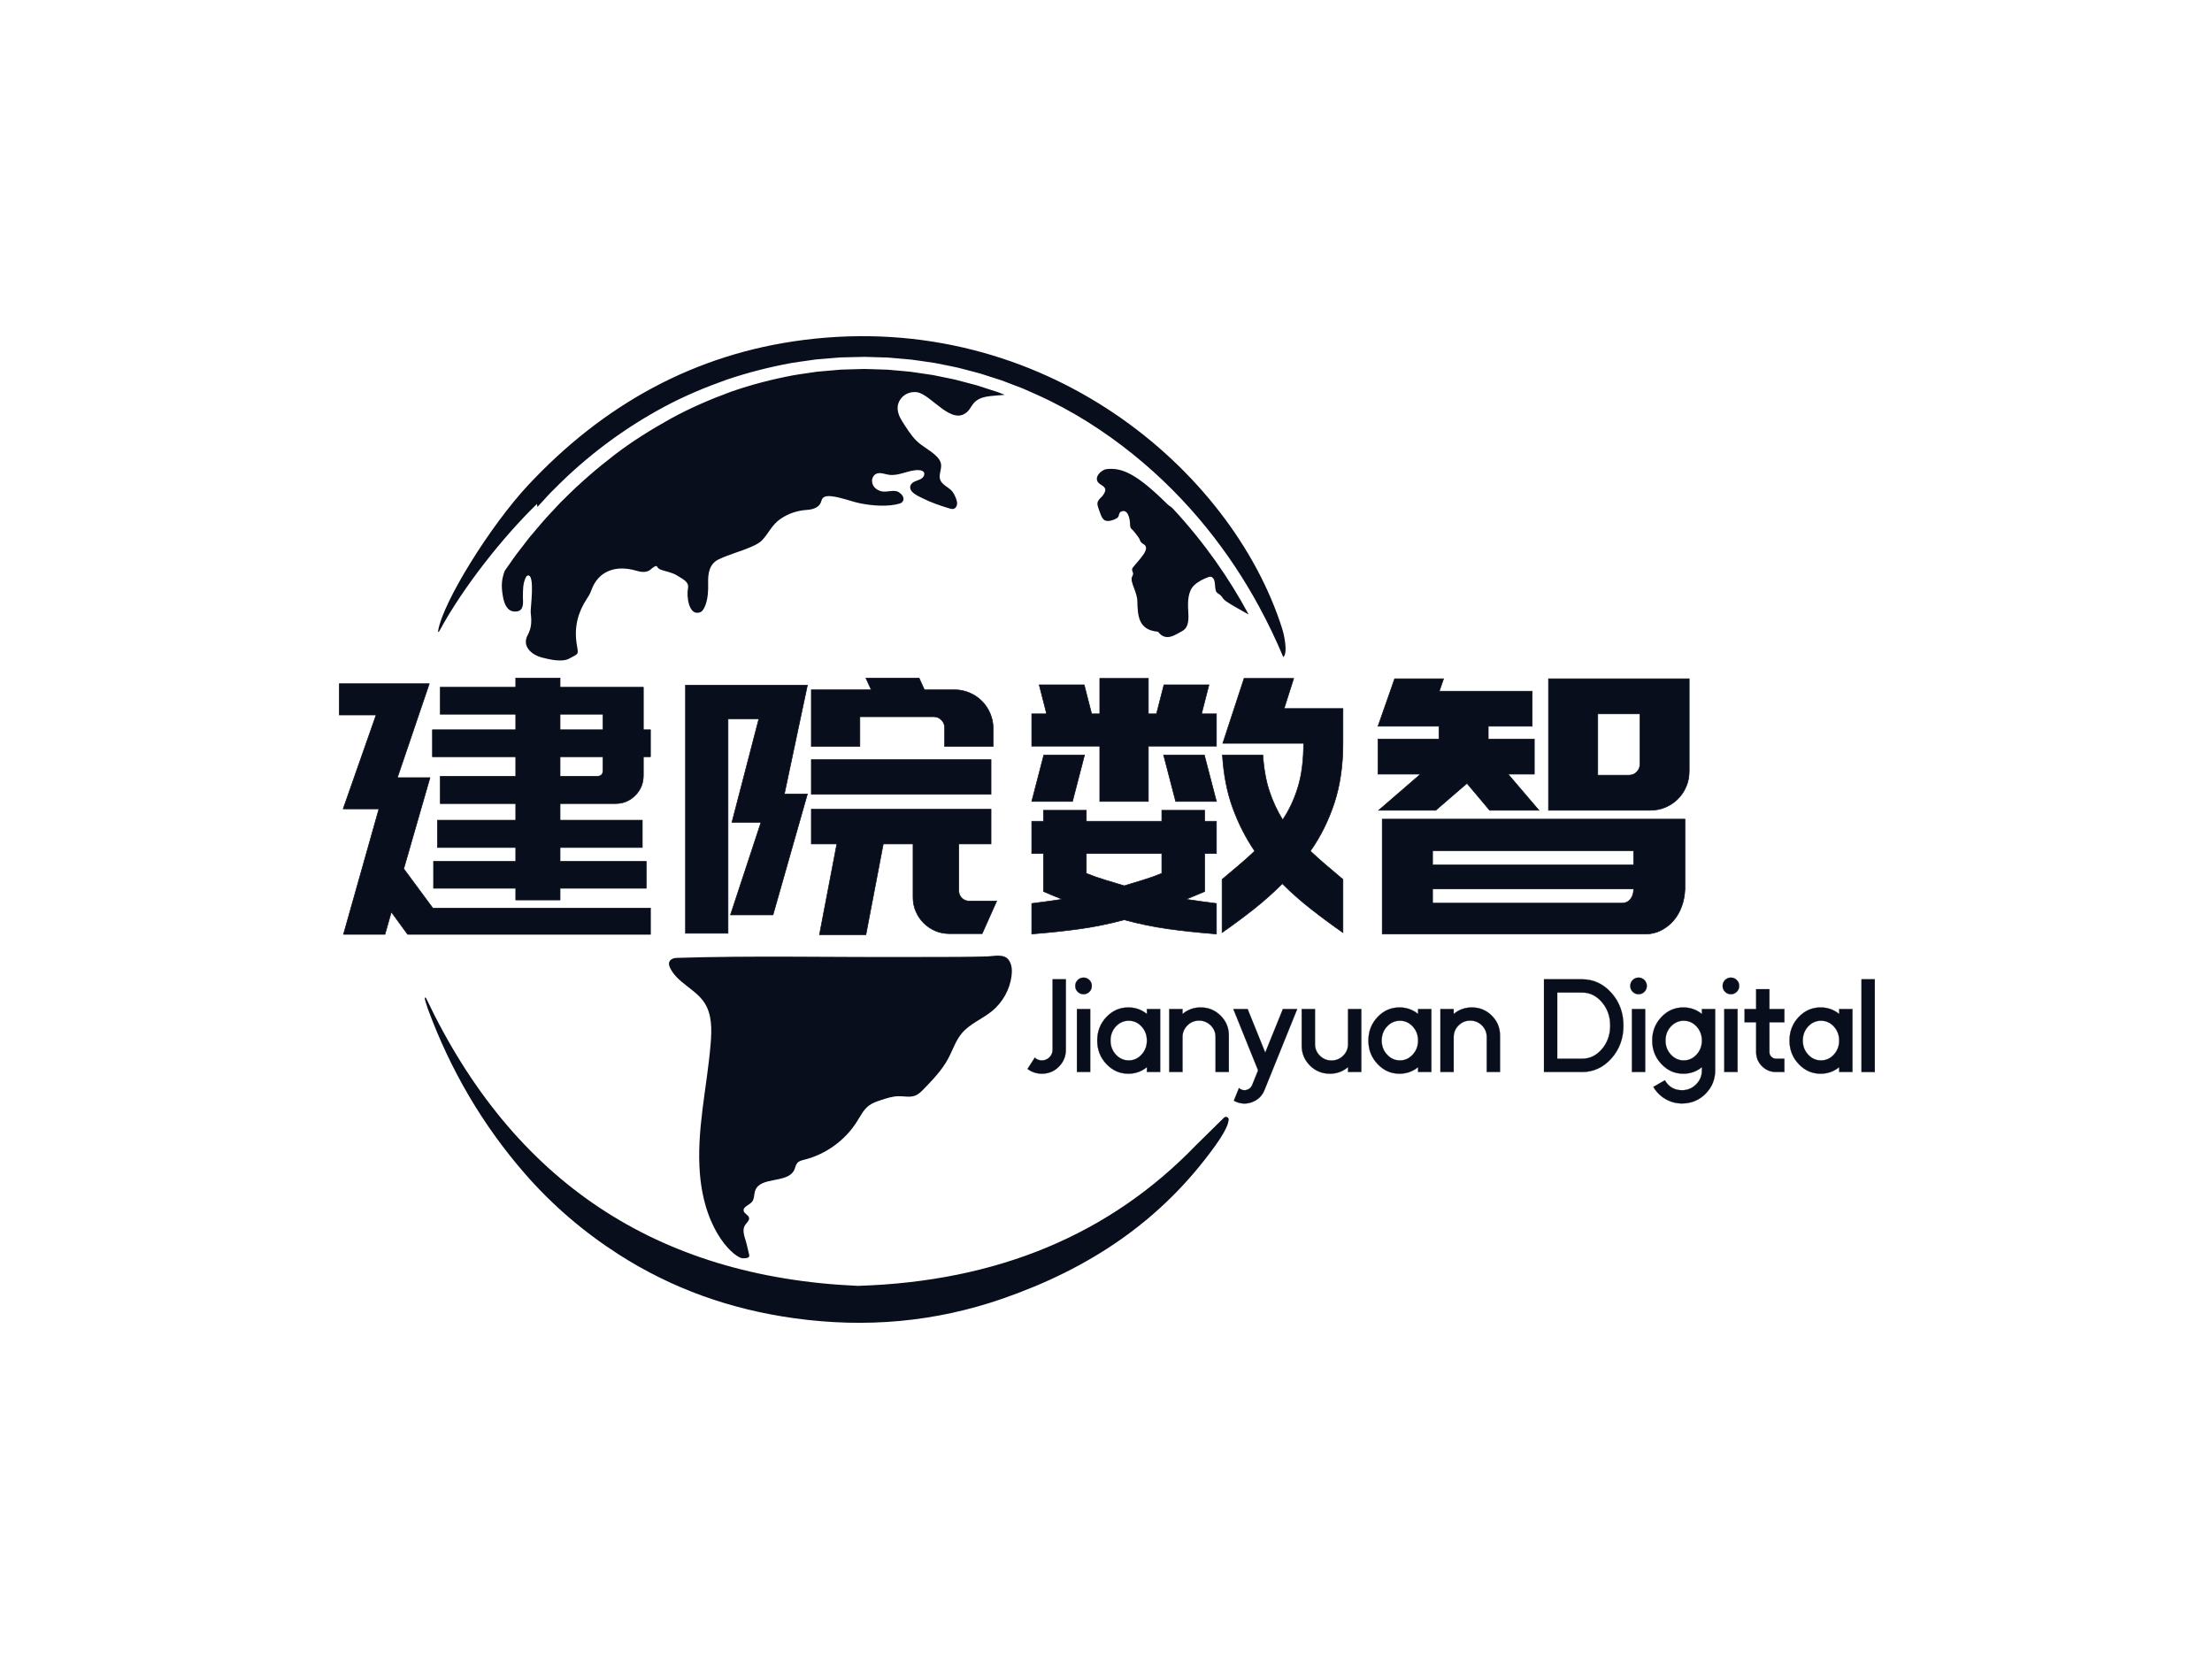 <svg xmlns="http://www.w3.org/2000/svg" xmlns:xlink="http://www.w3.org/1999/xlink" class="svg-canvas" viewBox="0 0 800 600" width="1600" height="1200" preserveAspectRatio="none" version="1.1" style="/* background: radial-gradient(black, transparent); */background-color: transparent;">
      <!--滤镜-->
      <defs/>
    
      <!-- 背景 -->
      
    
      <!--元素-->
      
              <g id="shape_lTvgtjCGsN" ref="shape_lTvgtjCGsN" key="shape_lTvgtjCGsN" mask="">
                <g transform="translate(153.647,121.584) rotate(0,155.648,178.416) scale(1,1)" style="opacity: 1;mix-blend-mode: undefined;" filter="">
                  <!--普通元素-->
                  <svg xmlns="http://www.w3.org/2000/svg" xmlns:xlink="http://www.w3.org/1999/xlink" version="1.1" id="图层_1" x="0px" y="0px" width="311.296" height="356.831" viewBox="-21.132 54.981 159.499 182.83" style="enable-background:new -41 42.46 200 200;" xml:space="preserve" preserveAspectRatio="none" data-parent="shape_lTvgtjCGsN">
<g id="ckaiMe.tif_2__s55z4lE7NA_c">
	<g>
		<path style="" d="M137.728,109.146c-9.327-29.374-44.171-59.136-88.664-53.465C28.83,58.259,11.89,67.7-2.023,82.624    c-6.99,7.499-15.701,21.54-16.632,26.87c-0.074,0.415,0.06,0.409,0.268,0.034c4.439-8.182,11.784-17.382,18.018-23.448    c0.047,0.181,0.087,0.368,0.1,0.549c0.268-0.288,0.529-0.576,0.79-0.857c0.75-0.797,1.453-1.634,2.243-2.377    c6.1-6.2,13.083-11.389,20.549-15.373c3.729-1.995,7.613-3.609,11.53-4.995c3.937-1.326,7.934-2.343,11.938-3.073    c1.004-0.167,2.009-0.295,3.013-0.442l1.5-0.214l1.507-0.127c1.004-0.08,2.002-0.161,3-0.248c0.997-0.027,1.995-0.047,2.986-0.074    c0.516-0.013,0.964-0.034,1.52-0.034l1.466,0.04c0.971,0.033,1.935,0.047,2.913,0.087c0.984,0.087,1.962,0.167,2.946,0.255    c0.489,0.04,0.978,0.074,1.46,0.134l1.446,0.201c0.958,0.141,1.915,0.268,2.866,0.422c0.944,0.187,1.882,0.375,2.819,0.562    c0.468,0.1,0.937,0.187,1.399,0.295l1.379,0.355c0.917,0.241,1.835,0.482,2.745,0.723c0.897,0.288,1.788,0.569,2.678,0.857    l1.332,0.429l1.299,0.495c0.864,0.328,1.727,0.656,2.584,0.984c0.844,0.375,1.681,0.743,2.511,1.112    c6.662,2.973,12.628,6.823,17.891,11.055c10.546,8.483,18.145,18.56,23.368,28.175c1.747,3.207,3.247,6.374,4.533,9.448    C138.793,113.779,138.177,110.545,137.728,109.146z M131.519,106.551c-3.489-6.52-8.116-13.247-13.991-19.575    c-0.43-0.463-0.715-0.527-1.03-0.835c-5.658-5.604-8.398-6.845-11.284-6.53c-0.937,0.1-2.35,1.426-1.62,2.417    c0.375,0.509,1.165,0.67,1.353,1.272c0.154,0.489-0.569,1.359-0.569,1.359c-0.368,0.362-0.803,0.73-0.87,1.245    c-0.028,0.231,0.024,0.461,0.093,0.688c0.133,0.438,0.296,0.866,0.454,1.296c0.147,0.4,0.317,0.817,0.632,1.097    c0.623,0.549,1.915,0.054,2.504-0.341c0.375-0.255,0.234-0.924,0.636-1.125c1.286-0.656,1.694,1.212,1.721,2.31    c0.007,0.348,0.04,0.77,0.348,0.931c0.12,0.054,1.446,1.694,1.486,2.009c0.054,0.368,0.422,0.596,0.737,0.797    c1.306,0.83-0.957,2.852-2.069,4.312c-0.415,0.542,0.362,0.924-0.074,1.56c-0.388,0.576,0.107,1.654,0.301,2.203    c0.281,0.777,0.596,1.594,0.616,2.397c0.08,2.739,0.161,5.403,3.837,5.705c1.473,1.935,3.16,0.562,4.406-0.074    c1.373-0.703,1.286-2.33,1.185-3.944c-0.1-1.62-0.027-3.549,1.145-4.62c0.83-0.763,1.714-1.138,2.511-1.446    c0.221-0.08,0.475-0.167,0.683-0.054c1.031,0.536,0.288,2.491,1.125,3.006c1.004,0.616,0.737,0.884,1.486,1.44    c0.824,0.616,2.699,1.614,4.245,2.504C131.519,106.551,131.515,106.555,131.519,106.551z M86.259,65.818l-1.265-0.489    l-1.292-0.415c-0.864-0.275-1.728-0.556-2.598-0.837c-0.884-0.234-1.768-0.469-2.658-0.703l-1.339-0.348    c-0.449-0.107-0.904-0.187-1.359-0.288c-0.911-0.181-1.821-0.368-2.739-0.556c-0.917-0.147-1.848-0.268-2.779-0.409l-1.399-0.201    c-0.469-0.06-0.931-0.087-1.399-0.134c-0.937-0.08-1.875-0.161-2.819-0.248c-0.957-0.04-1.935-0.06-2.906-0.094l-1.46-0.04    c-0.422,0-0.951,0.027-1.42,0.04c-0.964,0.027-1.928,0.054-2.899,0.087c-0.971,0.08-1.935,0.167-2.913,0.254l-1.46,0.127    l-1.453,0.214c-0.971,0.147-1.948,0.268-2.919,0.442c-3.884,0.73-7.76,1.721-11.563,3.047c-3.783,1.386-7.526,2.993-11.128,4.962    c-3.582,1.995-7.111,4.171-10.418,6.702c-3.301,2.538-6.495,5.283-9.468,8.282c-0.777,0.716-1.46,1.533-2.196,2.297    c-0.723,0.77-1.453,1.54-2.129,2.364l-2.062,2.437l-1.955,2.538c-0.676,0.83-1.259,1.734-1.882,2.605    c-0.241,0.348-0.475,0.69-0.723,1.031v0.007c-0.496,1.399-0.737,2.598-0.288,4.908c0.529,2.765,1.982,2.652,2.551,2.585    c1.433-0.174,1.112-1.948,1.118-2.665c0.013-1.225-0.027-2.504,0.536-3.629c0.007-0.027,0.02-0.047,0.034-0.074    c0.067-0.12,0.154-0.228,0.281-0.268c1.48-0.469,0.516,6.173,0.589,6.776c0.174,1.493,0.234,2.819-0.562,4.259    c-1.038,1.888,0.475,3.549,2.591,4.131c1.433,0.388,3.796,0.897,5.022,0.255c2.042-1.071,1.774-0.723,1.446-2.953    c-0.428-2.993,0.268-5.698,1.922-8.189c0.295-0.455,0.603-0.931,0.777-1.446c1.332-3.89,4.814-4.814,8.43-3.723    c0.784,0.234,1.681,0.348,2.377-0.08c0.295-0.187,0.529-0.462,0.83-0.636c0.797-0.482,0.402,0.201,1.279,0.509    c1.004,0.355,2.136,0.516,3.04,1.091c1.272,0.81,2.243,1.178,1.982,2.471c-0.248,1.219,0.087,4.982,2.176,4.366    c0.603-0.174,0.911-0.931,1.105-1.453c0.442-1.239,0.502-2.685,0.469-3.991c-0.047-1.808,0.214-3.582,2.009-4.426    c2.009-0.944,4.211-1.486,6.24-2.41c0.656-0.301,1.319-0.629,1.808-1.165c1.205-1.312,1.754-2.765,3.281-3.843    c1.446-1.024,3.174-1.6,4.935-1.714c1.024-0.06,2.196-0.388,2.591-1.332c0.107-0.248,0.147-0.529,0.301-0.757    c0.341-0.495,1.051-0.516,1.647-0.449c1.908,0.201,3.596,0.964,5.443,1.332c2.223,0.442,5.136,0.663,7.265,0.02    c0.837-0.248,1.045-1.319-0.208-2.109c-0.843-0.536-2.183,0.074-3.167-0.147c-0.944-0.214-1.741-0.877-1.774-1.895    c-0.013-0.542,0.268-1.098,0.75-1.339c0.71-0.355,1.547,0.04,2.337,0.161c1.855,0.288,3.596-0.877,5.464-0.864    c0.549,0.007,1.306,0.188,1.105,0.931c-0.094,0.362-0.415,0.623-0.75,0.783c-0.341,0.167-0.71,0.255-1.045,0.422    c-0.335,0.161-0.656,0.422-0.757,0.783c-0.315,1.178,1.433,1.875,2.216,2.277c1.594,0.804,3.308,1.393,5.015,1.908    c0.261,0.08,0.536,0.147,0.797,0.074c0.415-0.127,0.649-0.603,0.636-1.038c-0.02-0.616-0.395-1.399-0.716-1.928    c-0.596-0.984-1.982-1.319-2.41-2.397c-0.355-0.917,0.288-1.942,0.147-2.913c-0.101-0.663-0.556-1.219-1.051-1.667    c-1.078-0.984-2.437-1.634-3.488-2.658c-1.058-1.031-1.868-2.384-2.658-3.616c-0.542-0.85-0.958-1.841-0.824-2.839    c0.107-0.77,0.556-1.486,1.178-1.948c0.676-0.509,1.553-0.723,2.384-0.603c2.685,0.408,6.508,6.468,9.428,3.522    c0.395-0.402,0.629-0.931,0.984-1.373c1.212-1.54,3.375-1.413,5.142-1.607c0.241-0.027,0.475-0.047,0.716-0.067    C86.306,65.838,86.286,65.825,86.259,65.818z" fill="#090e1c"/>
		<path style="" d="M24.331,170.656c0.25-0.293,0.696-0.455,1.254-0.472c13.833-0.425,27.733-0.118,41.574-0.162    c0.064,0,0.129,0,0.193-0.001c3.47-0.011,6.939,0.007,10.409-0.02c1.735-0.013,3.47-0.037,5.204-0.081    c1.271-0.032,3.171-0.57,4.069,0.61c0.641,0.842,0.693,1.994,0.553,3.043c-0.335,2.503-1.649,4.862-3.602,6.463    c-1.797,1.474-4.104,2.333-5.601,4.111c-1.16,1.378-1.702,3.158-2.558,4.744c-1.131,2.095-2.805,3.838-4.457,5.552    c-0.482,0.5-0.985,1.014-1.631,1.265c-0.961,0.373-2.035,0.1-3.066,0.111c-1.124,0.012-2.212,0.368-3.28,0.72    c-0.771,0.255-1.556,0.516-2.208,1c-0.998,0.74-1.567,1.904-2.227,2.957c-2.188,3.49-5.76,6.086-9.755,7.088    c-0.472,0.118-0.983,0.235-1.304,0.6c-0.308,0.35-0.368,0.848-0.562,1.272c-1.197,2.618-6.306,1.155-7.255,3.873    c-0.239,0.685-0.123,1.517-0.592,2.071c-0.526,0.621-1.734,0.921-1.529,1.708c0.134,0.513,0.856,0.701,0.979,1.217    c0.119,0.498-0.376,0.899-0.68,1.311c-0.611,0.829-0.251,1.929,0.053,2.912c0.294,0.95,0.53,2.235,0.647,2.618    c0.175,0.574-0.363,0.705-1.204,0.688c-1.294-0.025-6.947-4.525-7.902-15.515c-0.702-8.074,1.307-16.133,1.976-24.21    c0.217-2.62,0.284-5.451-1.162-7.647c-1.679-2.55-5.077-3.713-6.371-6.479C24.023,171.42,24.067,170.965,24.331,170.656z" fill="#090e1c"/>
		<path style="" d="M121.731,204.936c-15.894,16.459-36.677,25.236-62.639,26.028    c-37.29-1.646-63.885-19.358-79.967-53.271c-0.23-0.355-0.413-0.191-0.058,0.838c0.21,0.608,0.216,0.708,0.343,1.055    c4.161,11.32,10.147,21.587,18.071,30.669c5.021,5.754,10.813,10.706,17.237,14.837c9.97,6.412,20.856,10.248,32.648,11.878    c13.215,1.827,26.056,0.707,38.608-3.652c16.014-5.561,29.351-14.347,39.403-28.382c2.465-3.441,2.4-4.532,2.4-4.532    c0.277-0.523-0.398-1.026-0.82-0.611L121.731,204.936z" fill="#090e1c"/>
		<path style="" d="M3.214,119.69" fill="#090e1c"/>
	</g>
</g>
</svg>
                </g>
              </g>
              <g id="shape_aBCKNhfdEE" ref="shape_aBCKNhfdEE" key="shape_aBCKNhfdEE" mask="">
                <g transform="translate(226.939,211.138) rotate(0,298.641,168.259) scale(1,1)" style="opacity: 1;mix-blend-mode: undefined;" filter="">
                  <!--普通元素-->
                  <svg xmlns="http://www.w3.org/2000/svg" xmlns:xlink="http://www.w3.org/1999/xlink" version="1.1" width="597.283" height="336.518" viewBox="0 0 410 231" data-ligature="true" data-parent="shape_aBCKNhfdEE"><g data-role="text" data-width="211.77685546875" data-height="33" transform="translate(99, 99)"><path d="M6.54-9.35L6.54-9.35L6.54-26.81L9.83-26.81L9.83-9.35Q9.83-6.88 8.09-5.12L8.09-5.12Q6.35-3.38 3.87-3.38L3.87-3.38Q1.90-3.38 0.32-4.56L0.32-4.56L2.11-7.35Q2.87-6.67 3.87-6.67L3.87-6.67Q4.98-6.67 5.77-7.46L5.77-7.46Q6.54-8.23 6.54-9.35Z" transform="translate(0 26) " fill="#090e1c" stroke="#090e1c" stroke-width="0.055" data-glyph-w="11.4404296875" data-glyph-h="34.3857421875" data-glyph-ascender="27.650390625" data-glyph-descender="-6.7353515625" data-kerning="0"/><path d="M4.43-3.80L4.43-19.42L1.14-19.42L1.14-3.80L4.43-3.80ZM2.79-27.23Q3.63-27.23 4.24-26.62L4.24-26.62Q4.83-26.02 4.83-25.17L4.83-25.17Q4.83-24.31 4.24-23.72L4.24-23.72Q3.63-23.11 2.79-23.11L2.79-23.11Q1.93-23.11 1.32-23.72L1.32-23.72Q0.73-24.31 0.73-25.17L0.73-25.17Q0.73-26.02 1.32-26.62L1.32-26.62Q1.93-27.23 2.79-27.23L2.79-27.23Z" transform="translate(11.44 26) " fill="#090e1c" stroke="#090e1c" stroke-width="0.055" data-glyph-w="5.54296875" data-glyph-h="34.3857421875" data-glyph-ascender="27.650390625" data-glyph-descender="-6.7353515625" data-kerning="0"/><path d="M8.46-16.53Q6.59-16.53 5.25-15.10L5.25-15.10Q3.93-13.65 3.93-11.60L3.93-11.60Q3.93-9.56 5.25-8.12L5.25-8.12Q6.59-6.67 8.46-6.67L8.46-6.67Q10.33-6.67 11.65-8.12L11.65-8.12Q12.97-9.56 12.97-11.60L12.97-11.60Q12.97-13.65 11.65-15.10L11.65-15.10Q10.33-16.53 8.46-16.53L8.46-16.53ZM12.97-18.19L12.97-18.19L12.97-19.42L16.26-19.42L16.26-3.80L12.97-3.80L12.97-5.01Q10.97-3.38 8.35-3.38L8.35-3.38Q5.16-3.38 2.90-5.80L2.90-5.80Q0.64-8.20 0.64-11.60L0.64-11.60Q0.64-15.02 2.90-17.42L2.90-17.42Q5.16-19.82 8.35-19.82L8.35-19.82Q10.97-19.82 12.97-18.19Z" transform="translate(16.983 26) " fill="#090e1c" stroke="#090e1c" stroke-width="0.055" data-glyph-w="17.38623046875" data-glyph-h="34.3857421875" data-glyph-ascender="27.650390625" data-glyph-descender="-6.7353515625" data-kerning="0"/><path d="M4.42-12.47L4.42-12.47L4.42-3.80L1.13-3.80L1.13-19.42L4.42-19.42L4.42-18.18Q6.33-19.82 8.94-19.82L8.94-19.82Q11.83-19.82 13.87-17.79L13.87-17.79Q15.92-15.76 15.92-12.87L15.92-12.87L15.92-3.80L12.63-3.80L12.63-12.47Q12.63-14.16 11.44-15.36L11.44-15.36Q10.23-16.56 8.52-16.56L8.52-16.56Q6.83-16.56 5.62-15.36L5.62-15.36Q4.42-14.16 4.42-12.47Z" transform="translate(34.37 26) " fill="#090e1c" stroke="#090e1c" stroke-width="0.055" data-glyph-w="17.0478515625" data-glyph-h="34.3857421875" data-glyph-ascender="27.650390625" data-glyph-descender="-6.7353515625" data-kerning="0"/><path d="M4.67-0.56L4.67-0.56L6.14-4.21L0-19.42L3.54-19.42L7.91-8.60L12.29-19.42L15.84-19.42L7.72 0.68Q6.90 2.72 4.85 3.59L4.85 3.59Q2.82 4.45 0.76 3.63L0.76 3.63Q0.44 3.50 0.13 3.32L0.13 3.32L1.39 0.19Q1.66 0.44 2.00 0.58L2.00 0.58Q2.79 0.89 3.56 0.56L3.56 0.56Q4.35 0.23 4.67-0.56Z" transform="translate(51.417 26) " fill="#090e1c" stroke="#090e1c" stroke-width="0.055" data-glyph-w="15.83935546875" data-glyph-h="34.3857421875" data-glyph-ascender="27.650390625" data-glyph-descender="-6.7353515625" data-kerning="0"/><path d="M12.63-19.42L12.63-10.73Q12.63-9.04 11.44-7.85L11.44-7.85Q10.23-6.65 8.52-6.65L8.52-6.65Q6.83-6.65 5.62-7.85L5.62-7.85Q4.42-9.04 4.42-10.73L4.42-10.73L4.42-19.42L1.13-19.42L1.13-10.33Q1.13-7.46 3.17-5.41L3.17-5.41Q5.22-3.38 8.12-3.38L8.12-3.38Q10.72-3.38 12.63-5.03L12.63-5.03L12.63-3.80L15.92-3.80L15.92-19.42L12.63-19.42Z" transform="translate(67.257 26) " fill="#090e1c" stroke="#090e1c" stroke-width="0.055" data-glyph-w="17.0478515625" data-glyph-h="34.3857421875" data-glyph-ascender="27.650390625" data-glyph-descender="-6.7353515625" data-kerning="0"/><path d="M8.46-16.53Q6.59-16.53 5.25-15.10L5.25-15.10Q3.93-13.65 3.93-11.60L3.93-11.60Q3.93-9.56 5.25-8.12L5.25-8.12Q6.59-6.67 8.46-6.67L8.46-6.67Q10.33-6.67 11.65-8.12L11.65-8.12Q12.97-9.56 12.97-11.60L12.97-11.60Q12.97-13.65 11.65-15.10L11.65-15.10Q10.33-16.53 8.46-16.53L8.46-16.53ZM12.97-18.19L12.97-18.19L12.97-19.42L16.26-19.42L16.26-3.80L12.97-3.80L12.97-5.01Q10.97-3.38 8.35-3.38L8.35-3.38Q5.16-3.38 2.90-5.80L2.90-5.80Q0.64-8.20 0.64-11.60L0.64-11.60Q0.64-15.02 2.90-17.42L2.90-17.42Q5.16-19.82 8.35-19.82L8.35-19.82Q10.97-19.82 12.97-18.19Z" transform="translate(84.305 26) " fill="#090e1c" stroke="#090e1c" stroke-width="0.055" data-glyph-w="17.38623046875" data-glyph-h="34.3857421875" data-glyph-ascender="27.650390625" data-glyph-descender="-6.7353515625" data-kerning="0"/><path d="M4.42-12.47L4.42-12.47L4.42-3.80L1.13-3.80L1.13-19.42L4.42-19.42L4.42-18.18Q6.33-19.82 8.94-19.82L8.94-19.82Q11.83-19.82 13.87-17.79L13.87-17.79Q15.92-15.76 15.92-12.87L15.92-12.87L15.92-3.80L12.63-3.80L12.63-12.47Q12.63-14.16 11.44-15.36L11.44-15.36Q10.23-16.56 8.52-16.56L8.52-16.56Q6.83-16.56 5.62-15.36L5.62-15.36Q4.42-14.16 4.42-12.47Z" transform="translate(101.691 26) " fill="#090e1c" stroke="#090e1c" stroke-width="0.055" data-glyph-w="17.0478515625" data-glyph-h="34.3857421875" data-glyph-ascender="27.650390625" data-glyph-descender="-6.7353515625" data-kerning="0"/><path d="M0,0Z" transform="translate(118.739 26) " fill="#090e1c" stroke="#090e1c" stroke-width="0.055" data-glyph-w="8.185546875" data-glyph-h="34.3857421875" data-glyph-ascender="27.650390625" data-glyph-descender="-6.7353515625" data-kerning="0"/><path d="M11.07-3.80L1.61-3.80L1.61-26.81L11.07-26.81Q15.32-26.81 18.34-23.44L18.34-23.44Q21.33-20.08 21.33-15.31L21.33-15.31Q21.33-10.54 18.34-7.17L18.34-7.17Q15.32-3.80 11.07-3.80L11.07-3.80ZM11.07-23.53L4.90-23.53L4.90-7.09L11.07-7.09Q13.95-7.09 16.00-9.49L16.00-9.49Q18.05-11.91 18.05-15.31L18.05-15.31Q18.05-18.71 16.00-21.12L16.00-21.12Q13.95-23.53 11.07-23.53L11.07-23.53Z" transform="translate(126.924 26) " fill="#090e1c" stroke="#090e1c" stroke-width="0.055" data-glyph-w="22.30078125" data-glyph-h="34.3857421875" data-glyph-ascender="27.650390625" data-glyph-descender="-6.7353515625" data-kerning="0"/><path d="M4.43-3.80L4.43-19.42L1.14-19.42L1.14-3.80L4.43-3.80ZM2.79-27.23Q3.63-27.23 4.24-26.62L4.24-26.62Q4.83-26.02 4.83-25.17L4.83-25.17Q4.83-24.31 4.24-23.72L4.24-23.72Q3.63-23.11 2.79-23.11L2.79-23.11Q1.93-23.11 1.32-23.72L1.32-23.72Q0.73-24.31 0.73-25.17L0.73-25.17Q0.73-26.02 1.32-26.62L1.32-26.62Q1.93-27.23 2.79-27.23L2.79-27.23Z" transform="translate(149.225 26) " fill="#090e1c" stroke="#090e1c" stroke-width="0.055" data-glyph-w="5.54296875" data-glyph-h="34.3857421875" data-glyph-ascender="27.650390625" data-glyph-descender="-6.7353515625" data-kerning="0"/><path d="M8.46-16.53Q6.59-16.53 5.25-15.10L5.25-15.10Q3.93-13.65 3.93-11.60L3.93-11.60Q3.93-9.56 5.25-8.12L5.25-8.12Q6.59-6.67 8.46-6.67L8.46-6.67Q10.33-6.67 11.65-8.12L11.65-8.12Q12.97-9.56 12.97-11.60L12.97-11.60Q12.97-13.65 11.65-15.10L11.65-15.10Q10.33-16.53 8.46-16.53L8.46-16.53ZM16.26-19.42L16.26-4.21Q16.26-0.81 13.86 1.61L13.86 1.61Q11.46 4.01 8.04 4.01L8.04 4.01Q5.80 4.01 3.88 2.88L3.88 2.88Q2.01 1.77 0.92-0.10L0.92-0.10L3.77-1.74Q5.20 0.73 8.04 0.73L8.04 0.73Q10.09 0.73 11.54-0.73L11.54-0.73Q12.97-2.16 12.97-4.21L12.97-4.21L12.97-5.01Q10.97-3.38 8.35-3.38L8.35-3.38Q5.16-3.38 2.90-5.80L2.90-5.80Q0.64-8.20 0.64-11.60L0.64-11.60Q0.64-15.02 2.90-17.42L2.90-17.42Q5.16-19.82 8.35-19.82L8.35-19.82Q10.97-19.82 12.97-18.19L12.97-18.19L12.97-19.42L16.26-19.42Z" transform="translate(154.768 26) " fill="#090e1c" stroke="#090e1c" stroke-width="0.055" data-glyph-w="17.38623046875" data-glyph-h="34.3857421875" data-glyph-ascender="27.650390625" data-glyph-descender="-6.7353515625" data-kerning="0"/><path d="M4.43-3.80L4.43-19.42L1.14-19.42L1.14-3.80L4.43-3.80ZM2.79-27.23Q3.63-27.23 4.24-26.62L4.24-26.62Q4.83-26.02 4.83-25.17L4.83-25.17Q4.83-24.31 4.24-23.72L4.24-23.72Q3.63-23.11 2.79-23.11L2.79-23.11Q1.93-23.11 1.32-23.72L1.32-23.72Q0.73-24.31 0.73-25.17L0.73-25.17Q0.73-26.02 1.32-26.62L1.32-26.62Q1.93-27.23 2.79-27.23L2.79-27.23Z" transform="translate(172.154 26) " fill="#090e1c" stroke="#090e1c" stroke-width="0.055" data-glyph-w="5.54296875" data-glyph-h="34.3857421875" data-glyph-ascender="27.650390625" data-glyph-descender="-6.7353515625" data-kerning="0"/><path d="M3.51-19.42L0.64-19.42L0.64-16.13L3.51-16.13L3.51-8.73Q3.51-6.69 4.96-5.24L4.96-5.24Q6.41-3.80 8.44-3.80L8.44-3.80L10.51-3.80L10.51-7.09L8.44-7.09Q7.77-7.09 7.28-7.57L7.28-7.57Q6.80-8.04 6.80-8.73L6.80-8.73L6.80-16.13L10.51-16.13L10.51-19.42L6.80-19.42L6.80-24.35L3.51-24.35L3.51-19.42Z" transform="translate(177.697 26) " fill="#090e1c" stroke="#090e1c" stroke-width="0.055" data-glyph-w="11.150390625" data-glyph-h="34.3857421875" data-glyph-ascender="27.650390625" data-glyph-descender="-6.7353515625" data-kerning="0"/><path d="M8.46-16.53Q6.59-16.53 5.25-15.10L5.25-15.10Q3.93-13.65 3.93-11.60L3.93-11.60Q3.93-9.56 5.25-8.12L5.25-8.12Q6.59-6.67 8.46-6.67L8.46-6.67Q10.33-6.67 11.65-8.12L11.65-8.12Q12.97-9.56 12.97-11.60L12.97-11.60Q12.97-13.65 11.65-15.10L11.65-15.10Q10.33-16.53 8.46-16.53L8.46-16.53ZM12.97-18.19L12.97-18.19L12.97-19.42L16.26-19.42L16.26-3.80L12.97-3.80L12.97-5.01Q10.97-3.38 8.35-3.38L8.35-3.38Q5.16-3.38 2.90-5.80L2.90-5.80Q0.64-8.20 0.64-11.60L0.64-11.60Q0.64-15.02 2.90-17.42L2.90-17.42Q5.16-19.82 8.35-19.82L8.35-19.82Q10.97-19.82 12.97-18.19Z" transform="translate(188.848 26) " fill="#090e1c" stroke="#090e1c" stroke-width="0.055" data-glyph-w="17.38623046875" data-glyph-h="34.3857421875" data-glyph-ascender="27.650390625" data-glyph-descender="-6.7353515625" data-kerning="0"/><path d="M4.42-3.80L4.42-26.81L1.13-26.81L1.13-3.80L4.42-3.80Z" transform="translate(206.234 26) " fill="#090e1c" stroke="#090e1c" stroke-width="0.055" data-glyph-w="5.54296875" data-glyph-h="34.3857421875" data-glyph-ascender="27.650390625" data-glyph-descender="-6.7353515625" data-kerning="0"/></g></svg>
                </g>
              </g>
              <g id="shape_7lOuK3Mb1b" ref="shape_7lOuK3Mb1b" key="shape_7lOuK3Mb1b" mask="">
                <g transform="translate(-264.592,-156.061) rotate(0,631.517,448.69) scale(1,1)" style="opacity: 1;mix-blend-mode: undefined;" filter="">
                  <!--普通元素-->
                  <svg xmlns="http://www.w3.org/2000/svg" xmlns:xlink="http://www.w3.org/1999/xlink" version="1.1" width="1263.034" height="897.381" viewBox="0 0 867 616" data-ligature="true" data-parent="shape_7lOuK3Mb1b"><g data-role="text" data-width="338.84" data-height="88" transform="translate(264, 264)"><path d="M70.49-32.38L56.67-32.38L56.67-28.25L77.09-28.25L77.09-21.47L56.67-21.47L56.67-18.04L78.06-18.04L78.06-11.35L56.67-11.35L56.67-8.45L45.67-8.45L45.67-11.35L25.26-11.35L25.26-18.04L45.67-18.04L45.67-21.47L26.22-21.47L26.22-28.25L45.67-28.25L45.67-32.38L26.93-32.38L26.93-39.16L45.67-39.16L45.67-44L24.99-44L24.99-50.69L45.67-50.69L45.67-54.56L26.93-54.56L26.93-61.25L45.67-61.25L45.67-63.54L56.67-63.54L56.67-61.25L67.32-61.25L72.34-61.25L77.35-61.25L77.35-50.69L79.11-50.69L79.11-44L77.35-44L77.35-39.34Q77.35-36.43 75.33-34.41Q73.30-32.38 70.49-32.38L70.49-32.38ZM56.67-54.56L56.67-50.69L67.32-50.69L67.32-54.56L56.67-54.56ZM56.67-44L56.67-39.16L65.91-39.16Q67.32-39.16 67.32-40.57L67.32-40.57L67.32-44L56.67-44ZM2.82-31.06L11-54.38L1.85-54.38L1.85-62.13L24.20-62.13L16.28-38.81L23.41-38.81L24.38-38.81L17.86-16.19L25.08-6.42L79.11-6.42L79.11 0.09L18.83 0.09L14.78-5.46L13.20 0.09L2.90 0.09L11.70-31.06L2.82-31.06Z" transform="translate(0 75) " fill="#090e1c" stroke="#090e1c" stroke-width="0.147" data-glyph-w="85.96" data-glyph-h="88" data-glyph-ascender="75.592" data-glyph-descender="-12.408" data-kerning="0"/><path d="M78.23-51.04L78.23-46.55L66.18-46.55L66.18-51.22Q66.18-52.36 65.38-53.15Q64.59-53.94 63.45-53.94L63.45-53.94L45.14-53.94L45.14-46.55L33.09-46.55L33.09-60.63L47.96-60.63L46.64-63.54L59.84-63.54L61.16-60.63L68.64-60.63Q70.58-60.63 72.34-59.88Q74.10-59.14 75.42-57.82Q76.74-56.50 77.48-54.74Q78.23-52.98 78.23-51.04L78.23-51.04ZM33.09-34.67L33.09-43.30L77.70-43.30L77.70-34.67L33.09-34.67ZM69.70-22.35L69.70-10.74Q69.70-9.68 70.44-8.93Q71.19-8.18 72.25-8.18L72.25-8.18L79.11-8.18L75.50-0.09L67.32-0.09Q65.47-0.09 63.84-0.79Q62.22-1.50 60.98-2.73Q59.75-3.96 59.05-5.59Q58.34-7.22 58.34-9.06L58.34-9.06L58.34-22.35L50.95-22.35L46.64 0.18L35.11 0.18L39.42-22.35L33.09-22.35L33.09-30.98L77.70-30.98L77.70-22.35L69.70-22.35ZM26.40-34.76L32.12-34.76L23.58-4.75L13.02-4.75L20.59-27.72L13.38-27.72L20.06-53.42L19.71-53.42L12.41-53.42L12.41-0.18L1.85-0.18L1.85-61.78L7.57-61.78L12.41-61.78L32.12-61.78L26.40-34.76Z" transform="translate(85.96 75) " fill="#090e1c" stroke="#090e1c" stroke-width="0.147" data-glyph-w="85.96" data-glyph-h="88" data-glyph-ascender="75.592" data-glyph-descender="-12.408" data-kerning="0"/><path d="M1.85-46.64L1.85-54.65L5.54-54.65L3.70-61.86L14.87-61.86L16.72-54.65L18.74-54.65L18.74-63.45L30.80-63.45L30.80-54.65L32.82-54.65L34.67-61.86L45.85-61.86L44-54.65L47.70-54.65L47.70-46.64L30.80-46.64L30.80-32.91L18.74-32.91L18.74-46.64L1.85-46.64ZM11.97-32.91L1.85-32.91L4.84-44.44L14.96-44.44L11.97-32.91ZM37.58-32.91L34.58-44.44L44.70-44.44L47.70-32.91L37.58-32.91ZM1.85 0L1.85-7.57Q5.37-8.01 9.42-8.62L9.42-8.62Q8.27-9.06 7.13-9.55Q5.98-10.03 4.75-10.56L4.75-10.56L4.75-18.22L4.75-19.98L1.85-19.98L1.85-27.98L4.75-27.98L4.75-30.71L15.40-30.71L15.40-27.98L34.14-27.98L34.14-30.71L44.79-30.71L44.79-27.98L47.70-27.98L47.70-19.98L44.79-19.98L44.79-18.22L44.79-10.56Q43.56-10.03 42.42-9.55Q41.27-9.06 40.13-8.62L40.13-8.62Q44.18-8.01 47.70-7.57L47.70-7.57L47.70 0Q41.01-0.53 35.68-1.28Q30.36-2.02 24.82-3.52L24.82-3.52Q19.18-2.02 13.86-1.28Q8.54-0.53 1.85 0L1.85 0ZM15.40-19.98L15.40-15.05Q17.78-14.08 20.15-13.38Q22.53-12.67 24.82-11.97L24.82-11.97Q27.10-12.67 29.44-13.38Q31.77-14.08 34.14-15.05L34.14-15.05L34.14-19.98L15.40-19.98ZM79.11-55.97L79.11-47.34Q79.11-39.07 76.96-32.52Q74.80-25.96 71.02-20.59L71.02-20.59Q72.86-18.83 74.89-17.12Q76.91-15.40 79.11-13.55L79.11-13.55L79.11-0.35Q75.06-3.17 71.24-6.16Q67.41-9.15 64.06-12.50L64.06-12.50Q60.72-9.15 56.94-6.16Q53.15-3.17 49.10-0.35L49.10-0.35L49.10-13.55Q51.30-15.40 53.33-17.12Q55.35-18.83 57.20-20.59L57.20-20.59Q53.86-25.52 51.74-31.33Q49.63-37.14 49.19-44.44L49.19-44.44L59.22-44.44Q59.58-39.25 60.85-35.42Q62.13-31.59 64.15-28.34L64.15-28.34Q66.62-32.03 67.98-36.56Q69.34-41.10 69.34-47.34L69.34-47.34L65.21-47.34L49.28-47.34L54.56-63.45L66.88-63.45L64.50-55.97L79.11-55.97Z" transform="translate(171.92 75) " fill="#090e1c" stroke="#090e1c" stroke-width="0.147" data-glyph-w="85.96" data-glyph-h="88" data-glyph-ascender="75.592" data-glyph-descender="-12.408" data-kerning="0"/><path d="M15.40 0L2.90 0L2.90-7.66L2.90-11.18L2.90-17.16L2.90-20.68L2.90-27.63L2.90-28.51L65.30-28.51L78.06-28.51L78.06-20.68L78.06-17.16L78.06-11.53L78.06-11.18Q77.97-8.80 77.22-6.78Q76.47-4.75 75.15-3.26Q73.83-1.76 72.07-0.88Q70.31 0 68.38 0L68.38 0L15.40 0ZM15.40-20.68L15.40-17.16L65.30-17.16L65.30-20.68L15.40-20.68ZM15.40-11.18L15.40-7.66L62.48-7.66Q63.71-7.66 64.50-8.62Q65.30-9.59 65.30-11L65.30-11L65.30-11.18L15.40-11.18ZM44.18-62.57L44.18-63.36L79.11-63.36L79.11-62.57L79.11-54.65L79.11-40.39Q79.11-38.37 78.36-36.61Q77.62-34.85 76.30-33.53Q74.98-32.21 73.22-31.46Q71.46-30.71 69.43-30.71L69.43-30.71L44.18-30.71L44.18-34.14L44.18-39.42L44.18-54.65L44.18-62.57ZM66.88-42.15L66.88-54.65L56.41-54.65L56.41-39.42L64.15-39.42Q65.30-39.42 66.09-40.22Q66.88-41.01 66.88-42.15L66.88-42.15ZM16.19-30.71L2.02-30.71L12.41-39.69L1.85-39.69L1.85-48.40L16.98-48.40L16.98-51.57L13.99-51.57L7.48-51.57L1.85-51.57L5.98-63.36L18.13-63.36L17.07-60.28L40.13-60.28L40.13-51.57L29.22-51.57L29.22-48.40L40.66-48.40L40.66-39.69L34.14-39.69L41.80-30.71L29.57-30.71L23.94-37.40L16.19-30.71Z" transform="translate(257.88 75) " fill="#090e1c" stroke="#090e1c" stroke-width="0.147" data-glyph-w="85.96" data-glyph-h="88" data-glyph-ascender="75.592" data-glyph-descender="-12.408" data-kerning="0"/></g></svg>
                </g>
              </g>
    </svg>